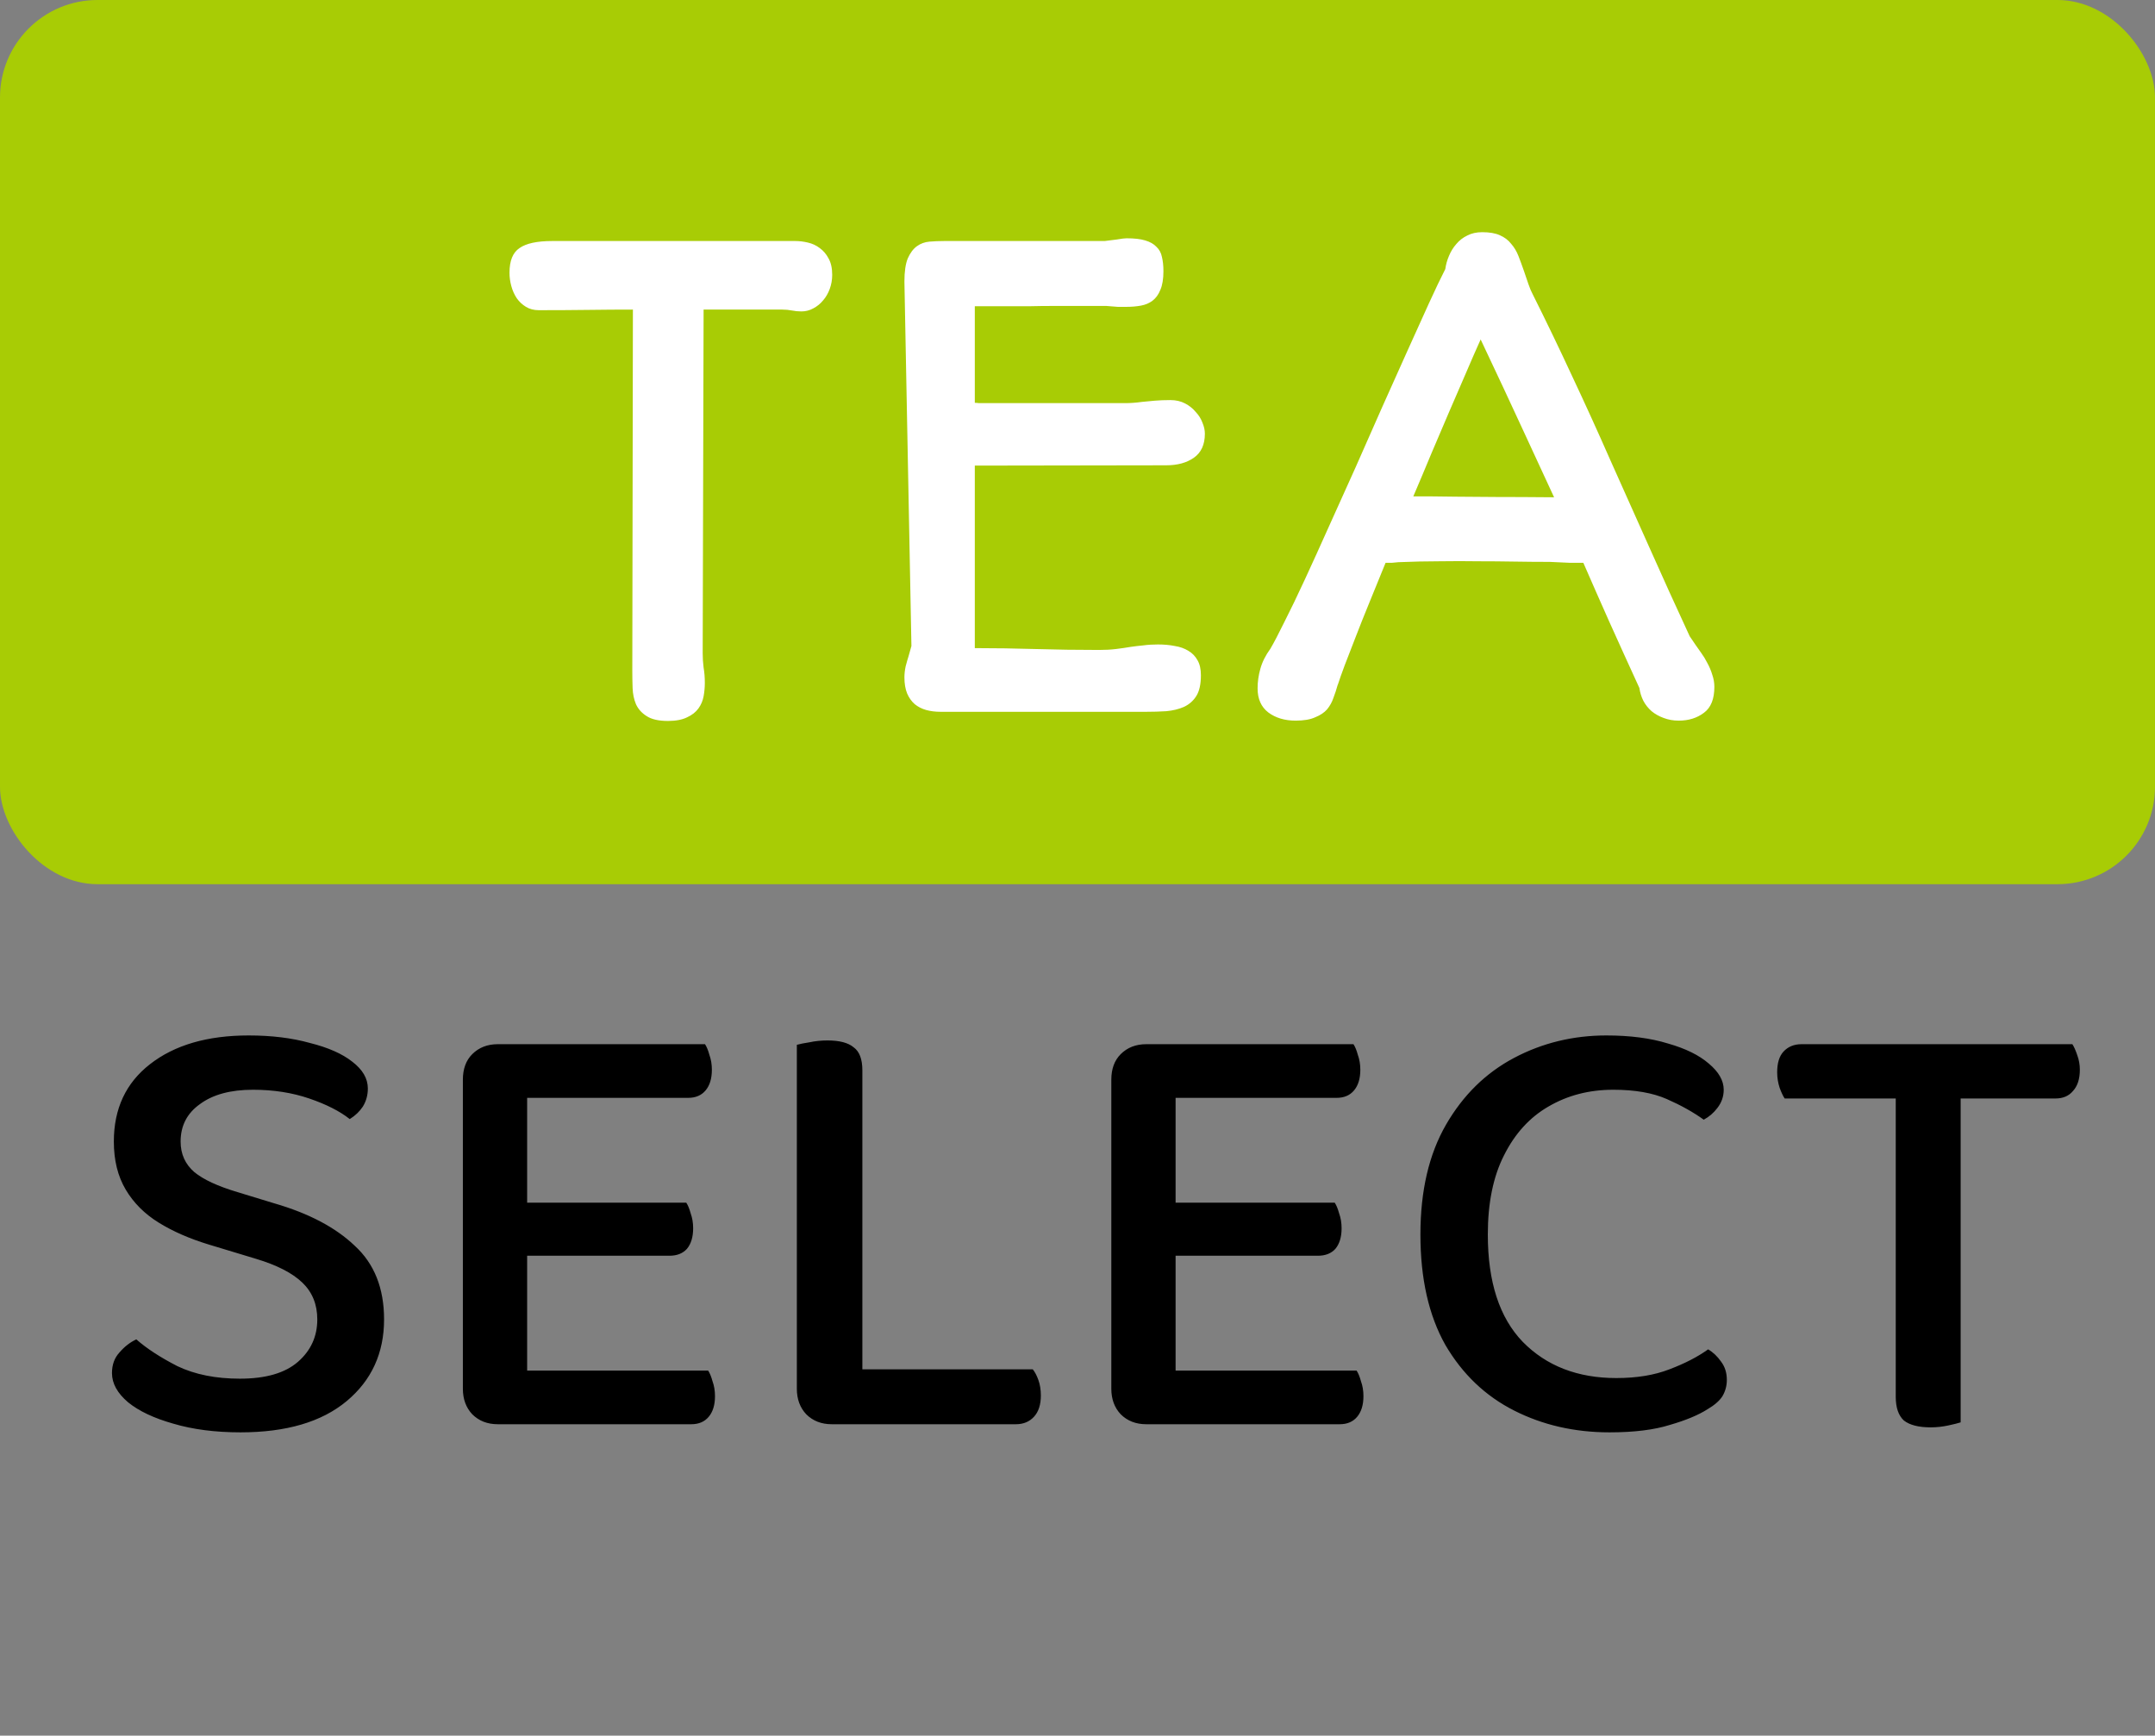 <svg width="221" height="178" viewBox="0 0 221 178" fill="none" xmlns="http://www.w3.org/2000/svg">
<rect x="0" y="0" width="221" height="178" fill="#808080" stroke="none"/>
<rect width="221" height="90.679" rx="10" fill="#A8CC05"/>
<path d="M64.906 31.75C63.448 31.75 61.938 31.76 60.375 31.781C58.812 31.802 57.104 31.812 55.25 31.812C54.75 31.812 54.312 31.698 53.938 31.469C53.562 31.24 53.25 30.948 53 30.594C52.75 30.219 52.562 29.802 52.438 29.344C52.312 28.885 52.25 28.427 52.25 27.969C52.25 26.74 52.594 25.896 53.281 25.438C53.969 24.958 55.083 24.719 56.625 24.719H81.562C81.979 24.719 82.406 24.771 82.844 24.875C83.302 24.979 83.708 25.167 84.062 25.438C84.438 25.708 84.74 26.062 84.969 26.5C85.219 26.938 85.344 27.5 85.344 28.188C85.344 28.688 85.26 29.167 85.094 29.625C84.927 30.083 84.698 30.479 84.406 30.812C84.135 31.146 83.802 31.417 83.406 31.625C83.031 31.833 82.625 31.938 82.188 31.938C81.854 31.938 81.531 31.906 81.219 31.844C80.906 31.781 80.573 31.75 80.219 31.75H72.156L72.062 67C72.062 67.5 72.094 67.99 72.156 68.469C72.24 68.948 72.281 69.469 72.281 70.031C72.281 70.49 72.24 70.948 72.156 71.406C72.073 71.865 71.896 72.281 71.625 72.656C71.354 73.031 70.969 73.333 70.469 73.562C69.969 73.812 69.312 73.938 68.5 73.938C67.542 73.938 66.812 73.771 66.312 73.438C65.812 73.125 65.448 72.719 65.219 72.219C65.01 71.719 64.896 71.167 64.875 70.562C64.854 69.958 64.844 69.375 64.844 68.812L64.906 31.75ZM92.75 69.469C92.75 69.115 92.792 68.74 92.875 68.344C92.979 67.948 93.083 67.583 93.188 67.25L93.469 66.25L92.75 28.875C92.75 27.854 92.865 27.062 93.094 26.5C93.344 25.938 93.656 25.521 94.031 25.25C94.406 24.979 94.833 24.823 95.312 24.781C95.812 24.74 96.312 24.719 96.812 24.719H113.281C113.656 24.677 114.073 24.625 114.531 24.562C115.01 24.479 115.344 24.438 115.531 24.438C116.323 24.438 116.958 24.51 117.438 24.656C117.938 24.802 118.323 25.021 118.594 25.312C118.885 25.583 119.073 25.927 119.156 26.344C119.26 26.76 119.312 27.25 119.312 27.812C119.312 28.604 119.208 29.24 119 29.719C118.812 30.198 118.542 30.573 118.188 30.844C117.854 31.094 117.458 31.26 117 31.344C116.542 31.427 116.052 31.469 115.531 31.469C115.302 31.469 115 31.469 114.625 31.469C114.25 31.448 113.854 31.417 113.438 31.375C111.417 31.375 109.781 31.375 108.531 31.375C107.302 31.375 106.312 31.385 105.562 31.406C104.833 31.406 104.271 31.406 103.875 31.406C103.5 31.406 103.167 31.406 102.875 31.406H99.969V41.312C100.094 41.312 100.24 41.323 100.406 41.344C100.594 41.344 100.875 41.344 101.25 41.344C101.625 41.344 102.135 41.344 102.781 41.344C103.448 41.344 104.333 41.344 105.438 41.344C106.542 41.344 107.906 41.344 109.531 41.344C111.156 41.344 113.125 41.344 115.438 41.344C115.667 41.344 115.927 41.333 116.219 41.312C116.51 41.292 116.802 41.26 117.094 41.219C117.469 41.177 117.906 41.135 118.406 41.094C118.906 41.052 119.448 41.031 120.031 41.031C120.594 41.031 121.094 41.146 121.531 41.375C121.969 41.604 122.333 41.896 122.625 42.25C122.938 42.583 123.167 42.948 123.312 43.344C123.479 43.74 123.562 44.115 123.562 44.469C123.562 45.594 123.188 46.417 122.438 46.938C121.708 47.458 120.76 47.719 119.594 47.719L99.969 47.75V66.469C102.031 66.469 104.104 66.5 106.188 66.562C108.271 66.625 110.448 66.656 112.719 66.656C113.344 66.656 113.917 66.625 114.438 66.562C114.958 66.5 115.458 66.427 115.938 66.344C116.375 66.281 116.812 66.229 117.25 66.188C117.708 66.125 118.208 66.094 118.75 66.094C119.375 66.094 119.948 66.146 120.469 66.25C121.01 66.333 121.479 66.5 121.875 66.75C122.271 66.979 122.583 67.302 122.812 67.719C123.042 68.115 123.156 68.625 123.156 69.25C123.156 70.167 123 70.875 122.688 71.375C122.375 71.875 121.948 72.25 121.406 72.5C120.885 72.729 120.281 72.875 119.594 72.938C118.927 72.979 118.229 73 117.5 73H96.469C95.927 73 95.427 72.938 94.969 72.812C94.531 72.688 94.146 72.49 93.812 72.219C93.479 71.927 93.219 71.562 93.031 71.125C92.844 70.667 92.75 70.115 92.75 69.469ZM128.969 70.594C128.969 69.927 129.062 69.26 129.25 68.594C129.438 67.906 129.781 67.219 130.281 66.531C130.635 65.927 131.115 65.01 131.719 63.781C132.344 62.552 133.042 61.104 133.812 59.438C134.583 57.771 135.406 55.958 136.281 54C137.177 52.021 138.083 50.01 139 47.969C139.917 45.906 140.823 43.854 141.719 41.812C142.635 39.75 143.5 37.823 144.312 36.031C145.125 34.219 145.865 32.583 146.531 31.125C147.198 29.667 147.76 28.49 148.219 27.594C148.281 27.135 148.406 26.688 148.594 26.25C148.781 25.792 149.031 25.385 149.344 25.031C149.656 24.656 150.031 24.365 150.469 24.156C150.906 23.927 151.417 23.812 152 23.812C152.75 23.812 153.354 23.917 153.812 24.125C154.292 24.333 154.677 24.625 154.969 25C155.281 25.354 155.531 25.771 155.719 26.25C155.906 26.729 156.094 27.24 156.281 27.781C156.448 28.26 156.604 28.719 156.75 29.156C156.896 29.573 157.031 29.896 157.156 30.125C158.552 32.917 159.906 35.729 161.219 38.562C162.552 41.396 163.865 44.281 165.156 47.219C166.469 50.135 167.792 53.094 169.125 56.094C170.458 59.094 171.844 62.146 173.281 65.25L173.875 66.125C174.042 66.354 174.24 66.635 174.469 66.969C174.698 67.281 174.906 67.625 175.094 68C175.302 68.375 175.469 68.771 175.594 69.188C175.74 69.604 175.812 70.021 175.812 70.438C175.812 71.688 175.458 72.573 174.75 73.094C174.042 73.635 173.177 73.906 172.156 73.906C171.594 73.906 171.073 73.812 170.594 73.625C170.135 73.458 169.729 73.229 169.375 72.938C169.021 72.625 168.74 72.271 168.531 71.875C168.323 71.458 168.188 71.021 168.125 70.562C167.542 69.292 167 68.104 166.5 67C166 65.875 165.51 64.792 165.031 63.75C164.573 62.708 164.125 61.698 163.688 60.719C163.25 59.719 162.812 58.719 162.375 57.719C162.042 57.719 161.573 57.719 160.969 57.719C160.365 57.698 159.688 57.667 158.938 57.625C157.75 57.625 156.542 57.615 155.312 57.594C154.104 57.573 152.865 57.562 151.594 57.562C150.323 57.542 149.01 57.542 147.656 57.562C146.302 57.562 144.885 57.594 143.406 57.656C143.177 57.677 142.958 57.698 142.75 57.719C142.542 57.719 142.323 57.719 142.094 57.719C141.51 59.135 140.958 60.49 140.438 61.781C139.917 63.052 139.448 64.229 139.031 65.312C138.615 66.396 138.24 67.365 137.906 68.219C137.594 69.052 137.354 69.729 137.188 70.25V70.219C137.062 70.677 136.917 71.125 136.75 71.562C136.604 72 136.385 72.396 136.094 72.75C135.802 73.083 135.396 73.354 134.875 73.562C134.375 73.792 133.708 73.906 132.875 73.906C131.75 73.906 130.812 73.625 130.062 73.062C129.333 72.5 128.969 71.677 128.969 70.594ZM144.938 50.906C145.375 50.906 145.938 50.906 146.625 50.906C147.333 50.906 148.24 50.917 149.344 50.938C150.469 50.938 151.844 50.948 153.469 50.969C155.094 50.969 157.062 50.979 159.375 51C158.417 48.917 157.333 46.573 156.125 43.969C154.917 41.344 153.49 38.292 151.844 34.812C151.365 35.875 150.854 37.042 150.312 38.312C149.771 39.583 149.198 40.906 148.594 42.281C148.01 43.656 147.406 45.073 146.781 46.531C146.177 47.99 145.562 49.448 144.938 50.906Z" fill="white"/>
<path d="M24.603 141.392C27.248 141.392 29.232 140.816 30.555 139.664C31.877 138.512 32.539 137.061 32.539 135.312C32.539 133.776 32.027 132.517 31.003 131.536C29.979 130.555 28.4 129.744 26.267 129.104L21.403 127.632C19.44 127.035 17.733 126.288 16.283 125.392C14.832 124.496 13.701 123.365 12.891 122C12.08 120.635 11.675 118.992 11.675 117.072C11.675 113.701 12.912 111.056 15.387 109.136C17.904 107.173 21.275 106.192 25.499 106.192C27.845 106.192 29.936 106.448 31.771 106.96C33.648 107.429 35.099 108.069 36.123 108.88C37.189 109.691 37.723 110.608 37.723 111.632C37.723 112.315 37.552 112.933 37.211 113.488C36.869 114 36.421 114.427 35.867 114.768C34.843 113.957 33.456 113.253 31.707 112.656C29.957 112.059 28.037 111.76 25.947 111.76C23.643 111.76 21.829 112.251 20.507 113.232C19.184 114.171 18.523 115.451 18.523 117.072C18.523 118.352 18.992 119.397 19.931 120.208C20.869 120.976 22.341 121.659 24.347 122.256L28.123 123.408C31.664 124.432 34.416 125.883 36.379 127.76C38.384 129.595 39.387 132.112 39.387 135.312C39.387 138.768 38.107 141.563 35.547 143.696C32.987 145.829 29.36 146.896 24.667 146.896C22.064 146.896 19.76 146.597 17.755 146C15.792 145.445 14.256 144.72 13.147 143.824C12.037 142.885 11.483 141.883 11.483 140.816C11.483 139.963 11.739 139.259 12.251 138.704C12.763 138.107 13.339 137.659 13.979 137.36C15.045 138.299 16.453 139.216 18.203 140.112C19.995 140.965 22.128 141.392 24.603 141.392ZM47.468 121.36H54.06V145.488C53.847 145.573 53.442 145.701 52.844 145.872C52.29 146 51.692 146.064 51.052 146.064C49.986 146.064 49.111 145.723 48.428 145.04C47.788 144.357 47.468 143.483 47.468 142.416V121.36ZM54.06 131.536L47.468 131.472V110.736C47.468 109.627 47.788 108.752 48.428 108.112C49.111 107.429 49.986 107.088 51.052 107.088C51.692 107.088 52.29 107.152 52.844 107.28C53.442 107.408 53.847 107.536 54.06 107.664V131.536ZM51.052 128.784V123.344H70.38C70.551 123.6 70.7 123.963 70.828 124.432C70.999 124.901 71.084 125.413 71.084 125.968C71.084 126.864 70.871 127.568 70.444 128.08C70.018 128.549 69.42 128.784 68.652 128.784H51.052ZM51.052 146.064V140.56H72.62C72.791 140.816 72.94 141.179 73.068 141.648C73.239 142.117 73.324 142.629 73.324 143.184C73.324 144.08 73.111 144.784 72.684 145.296C72.258 145.808 71.66 146.064 70.892 146.064H51.052ZM51.052 112.592V107.088H72.3C72.471 107.344 72.62 107.707 72.748 108.176C72.919 108.645 73.004 109.157 73.004 109.712C73.004 110.608 72.791 111.312 72.364 111.824C71.938 112.336 71.34 112.592 70.572 112.592H51.052ZM81.718 121.872H88.438V145.488L85.302 146.064C84.236 146.064 83.361 145.723 82.678 145.04C82.038 144.357 81.718 143.483 81.718 142.416V121.872ZM85.302 146.064V140.432H105.91C106.124 140.688 106.316 141.051 106.486 141.52C106.657 141.989 106.742 142.523 106.742 143.12C106.742 144.059 106.508 144.784 106.038 145.296C105.569 145.808 104.95 146.064 104.182 146.064H85.302ZM88.438 128.464H81.718V107.152C82.017 107.067 82.444 106.981 82.998 106.896C83.596 106.768 84.214 106.704 84.854 106.704C86.092 106.704 86.988 106.939 87.542 107.408C88.14 107.835 88.438 108.624 88.438 109.776V128.464ZM113.968 121.36H120.56V145.488C120.347 145.573 119.942 145.701 119.344 145.872C118.79 146 118.192 146.064 117.552 146.064C116.486 146.064 115.611 145.723 114.928 145.04C114.288 144.357 113.968 143.483 113.968 142.416V121.36ZM120.56 131.536L113.968 131.472V110.736C113.968 109.627 114.288 108.752 114.928 108.112C115.611 107.429 116.486 107.088 117.552 107.088C118.192 107.088 118.79 107.152 119.344 107.28C119.942 107.408 120.347 107.536 120.56 107.664V131.536ZM117.552 128.784V123.344H136.88C137.051 123.6 137.2 123.963 137.328 124.432C137.499 124.901 137.584 125.413 137.584 125.968C137.584 126.864 137.371 127.568 136.944 128.08C136.518 128.549 135.92 128.784 135.152 128.784H117.552ZM117.552 146.064V140.56H139.12C139.291 140.816 139.44 141.179 139.568 141.648C139.739 142.117 139.824 142.629 139.824 143.184C139.824 144.08 139.611 144.784 139.184 145.296C138.758 145.808 138.16 146.064 137.392 146.064H117.552ZM117.552 112.592V107.088H138.8C138.971 107.344 139.12 107.707 139.248 108.176C139.419 108.645 139.504 109.157 139.504 109.712C139.504 110.608 139.291 111.312 138.864 111.824C138.438 112.336 137.84 112.592 137.072 112.592H117.552ZM176.771 111.76C176.771 112.443 176.558 113.061 176.131 113.616C175.747 114.128 175.278 114.533 174.723 114.832C173.657 114.064 172.398 113.36 170.947 112.72C169.497 112.08 167.662 111.76 165.443 111.76C162.969 111.76 160.75 112.336 158.787 113.488C156.867 114.597 155.353 116.261 154.243 118.48C153.134 120.656 152.579 123.365 152.579 126.608C152.579 131.472 153.774 135.141 156.163 137.616C158.595 140.091 161.795 141.328 165.763 141.328C167.854 141.328 169.667 141.029 171.203 140.432C172.782 139.835 174.105 139.152 175.171 138.384C175.683 138.683 176.131 139.109 176.515 139.664C176.899 140.176 177.091 140.795 177.091 141.52C177.091 142.117 176.942 142.672 176.643 143.184C176.345 143.653 175.833 144.101 175.107 144.528C174.169 145.125 172.889 145.659 171.267 146.128C169.646 146.64 167.577 146.896 165.059 146.896C161.475 146.896 158.211 146.149 155.267 144.656C152.323 143.163 149.977 140.923 148.227 137.936C146.521 134.907 145.667 131.131 145.667 126.608C145.667 122.128 146.542 118.373 148.291 115.344C150.041 112.315 152.366 110.032 155.267 108.496C158.169 106.96 161.326 106.192 164.739 106.192C167.171 106.192 169.283 106.469 171.075 107.024C172.867 107.536 174.254 108.219 175.235 109.072C176.259 109.925 176.771 110.821 176.771 111.76ZM196.269 112.656L196.013 107.088H212.525C212.696 107.344 212.867 107.728 213.037 108.24C213.208 108.709 213.293 109.2 213.293 109.712C213.293 110.651 213.059 111.376 212.589 111.888C212.163 112.4 211.565 112.656 210.797 112.656H196.269ZM199.341 107.088L199.533 112.656H183.021C182.851 112.4 182.68 112.037 182.509 111.568C182.339 111.056 182.253 110.523 182.253 109.968C182.253 109.029 182.467 108.325 182.893 107.856C183.363 107.344 183.981 107.088 184.749 107.088H199.341ZM194.413 110.928H201.069V145.872C200.813 145.957 200.387 146.064 199.789 146.192C199.192 146.32 198.595 146.384 197.997 146.384C196.76 146.384 195.843 146.149 195.245 145.68C194.691 145.168 194.413 144.357 194.413 143.248V110.928Z" fill="black"/>
</svg>
